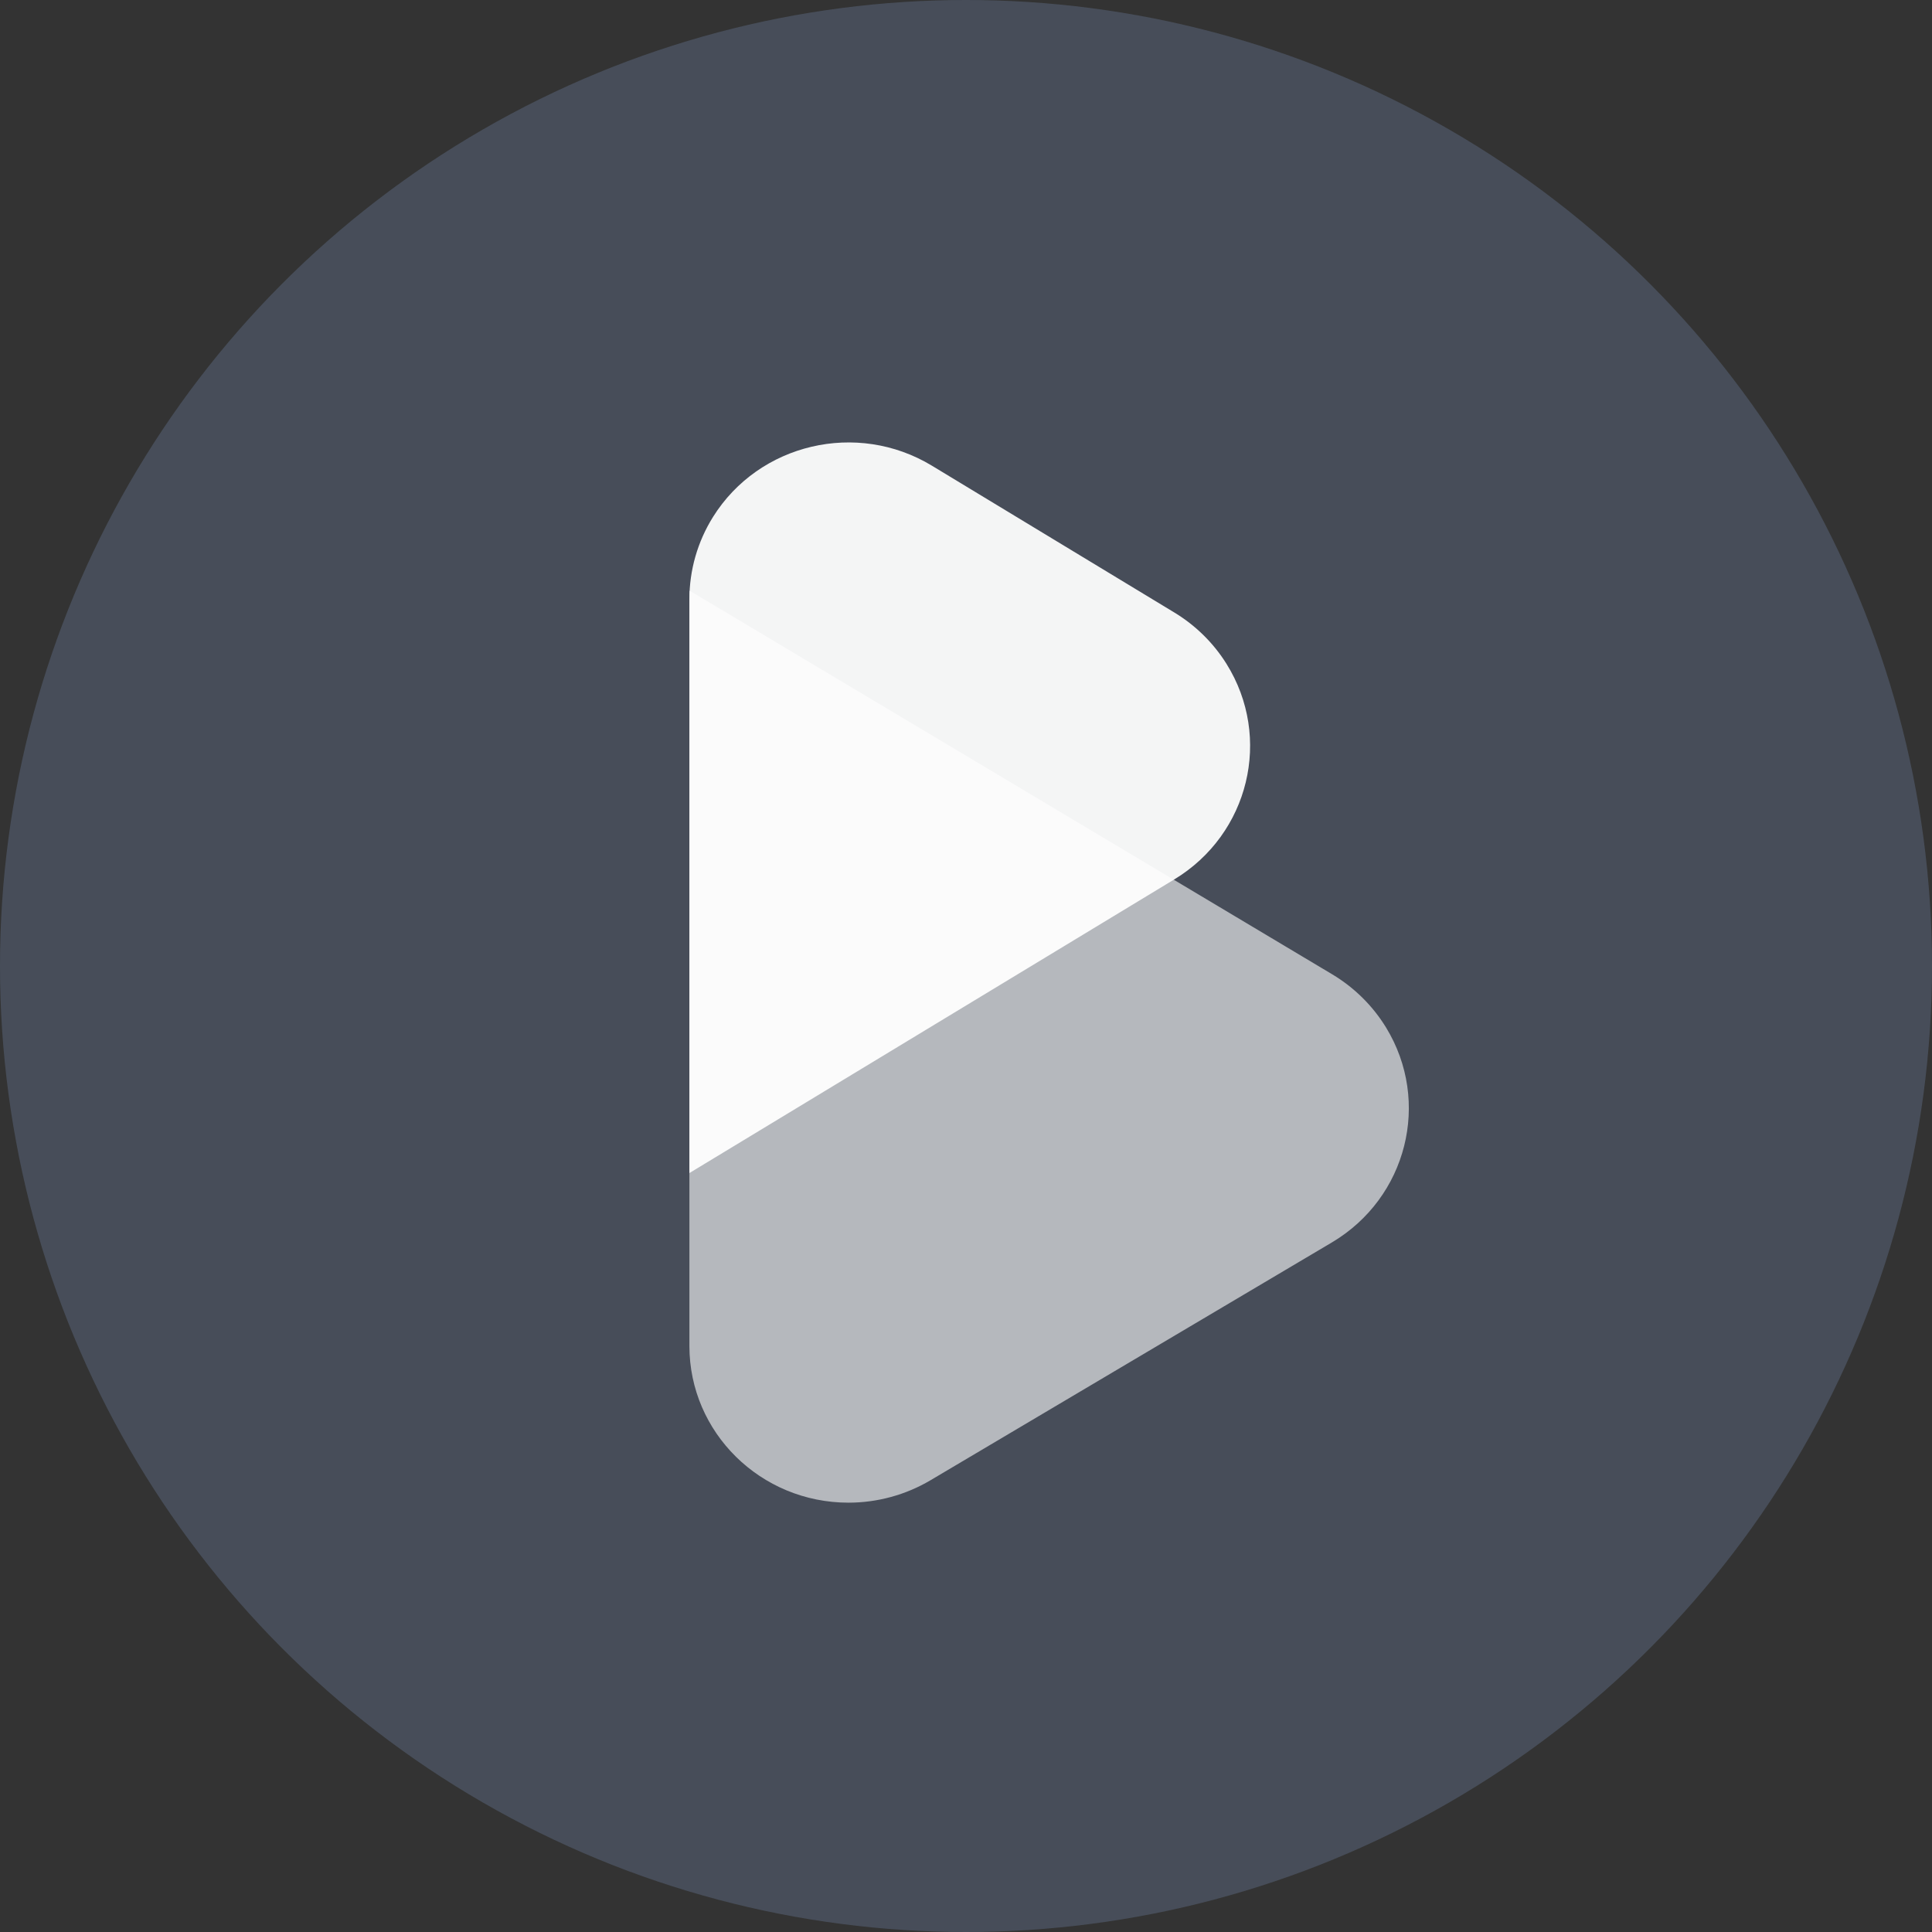 <svg width="36" height="36" viewBox="0 0 36 36" fill="none" xmlns="http://www.w3.org/2000/svg">
<rect x="0" y="0" width="36" height="36" fill="#333333" stroke="none"/>
<circle cx="18" cy="18" r="18" fill="#3A7EFF" fill-opacity="0.1"/>
<circle cx="18" cy="18" r="18" fill="white" fill-opacity="0.1"/>
<path opacity="0.6" d="M17.339 27.582C16.878 27.855 16.349 28 15.81 28C14.173 28 12.846 26.693 12.846 25.081L12.846 11.004L24.824 18.155C25.235 18.401 25.579 18.741 25.827 19.146C26.671 20.528 26.218 22.321 24.816 23.152L17.339 27.582Z" fill="white"/>
<path opacity="0.94" fill-rule="evenodd" clip-rule="evenodd" d="M12.846 21.858V11.164C12.846 10.624 12.998 10.094 13.285 9.634C14.143 8.261 15.969 7.833 17.364 8.677L21.882 11.413C22.278 11.653 22.611 11.981 22.854 12.37C23.712 13.744 23.277 15.541 21.882 16.386L12.846 21.858Z" fill="white"/>
</svg>
